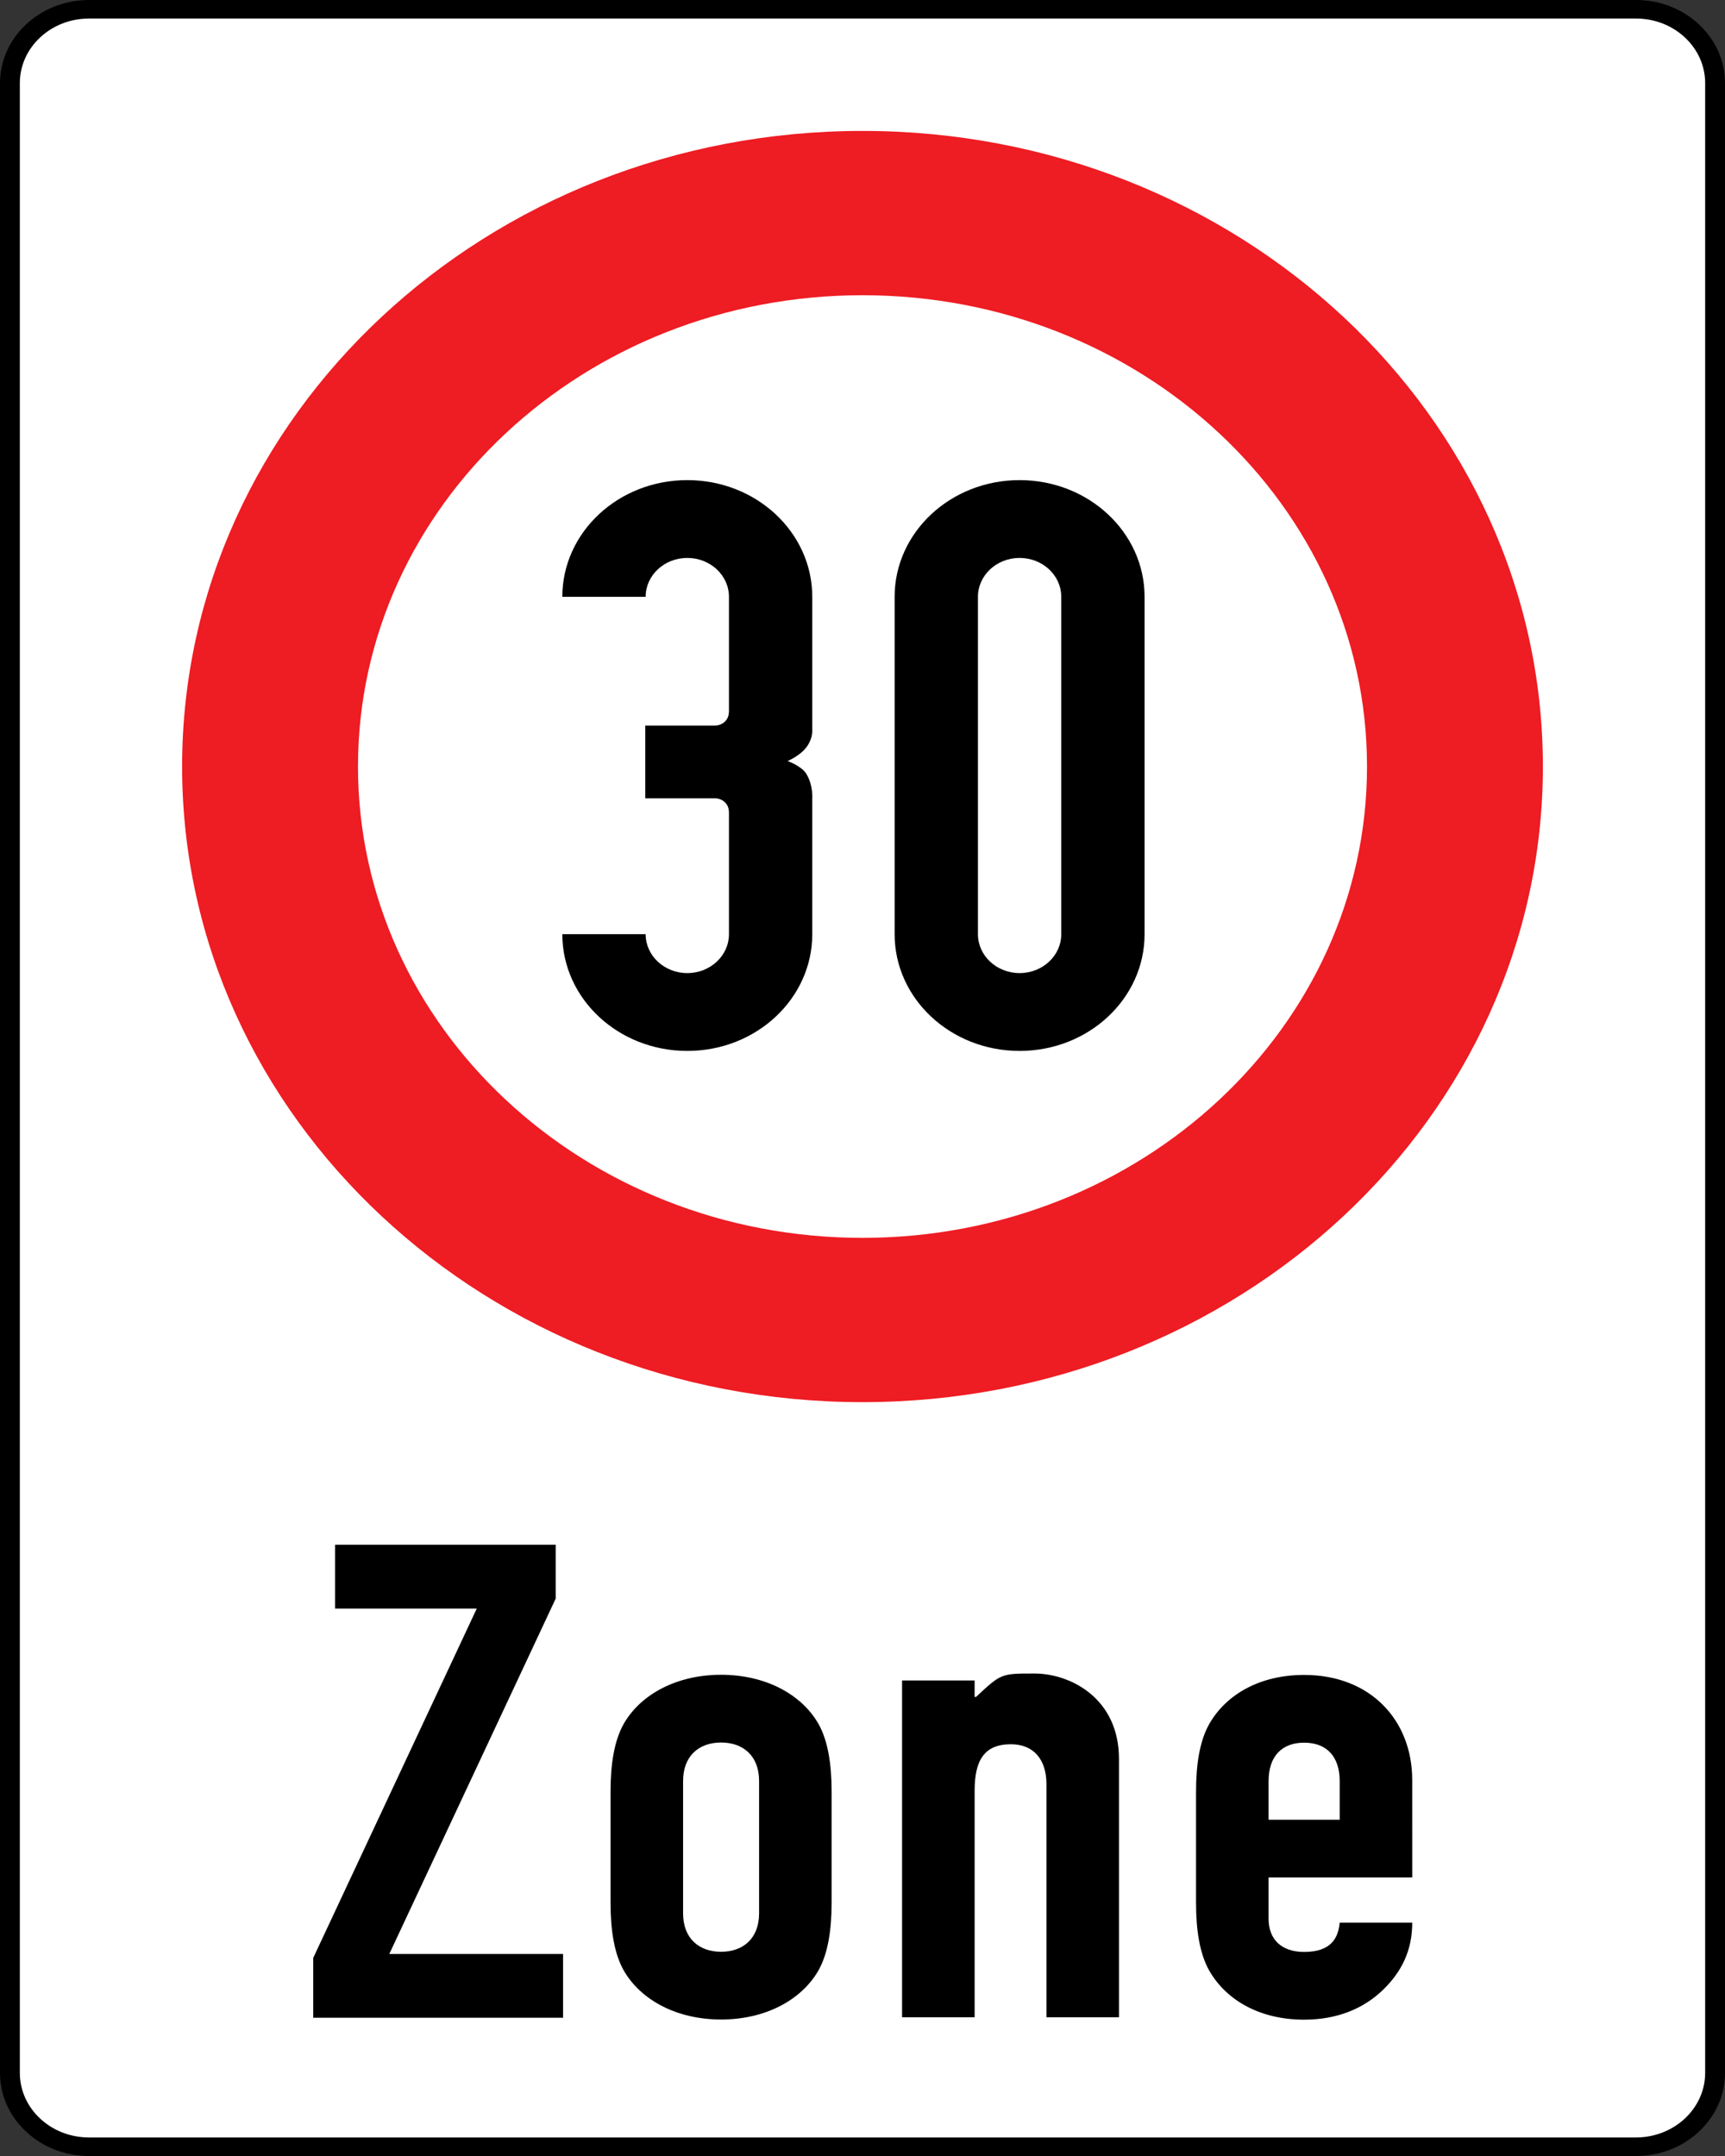<?xml version="1.0" encoding="UTF-8" standalone="no"?>
<!-- Created with Inkscape (http://www.inkscape.org/) -->
<svg
   xmlns:svg="http://www.w3.org/2000/svg"
   xmlns="http://www.w3.org/2000/svg"
   version="1.0"
   width="960"
   height="1200"
   id="svg3854">
  <rect width="100%" height="100%" fill="#333333" stroke="none"/>
  <defs
     id="defs3856" />
  <g
     transform="translate(-805.176,755.379)"
     id="layer1">
    <path
       d="M 1715.638,444.621 C 1728.87,444.621 1741.303,439.8 1750.662,431.06 C 1760.021,422.32 1765.176,410.693 1765.176,398.331 L 1765.176,-709.088 C 1765.176,-721.45 1760.021,-733.078 1750.662,-741.817 C 1741.303,-750.557 1728.87,-755.379 1715.638,-755.379 L 854.714,-755.379 C 827.395,-755.379 805.176,-734.612 805.176,-709.088 L 805.176,398.331 C 805.176,410.693 810.331,422.32 819.69,431.06 C 829.049,439.8 841.482,444.621 854.714,444.621 L 1715.638,444.621 z "
       style="fill:black;fill-rule:nonzero;stroke:none"
       id="path3872" />
    <path
       d="M 854.714,434.296 C 844.432,434.296 834.769,430.558 827.492,423.764 C 820.228,416.971 816.217,407.934 816.217,398.331 L 816.217,-709.088 C 816.217,-718.691 820.228,-727.728 827.492,-734.521 C 834.769,-741.315 844.432,-745.053 854.714,-745.053 L 1715.638,-745.053 C 1725.92,-745.053 1735.583,-741.315 1742.86,-734.521 C 1750.124,-727.728 1754.135,-718.691 1754.135,-709.088 L 1754.135,398.331 C 1754.135,418.17 1736.864,434.296 1715.638,434.296 L 854.714,434.296"
       style="fill:white;fill-rule:nonzero;stroke:none"
       id="path149" />
    <path
       d="M 906.527,-328.733 C 906.527,-524.118 1076.051,-682.507 1285.176,-682.507 C 1494.301,-682.507 1663.825,-524.118 1663.825,-328.733 C 1663.825,-133.348 1494.301,25.04 1285.176,25.04 C 1076.051,25.04 906.527,-133.348 906.527,-328.733 z M 1285.176,-66.407 C 1440.242,-66.407 1565.948,-183.854 1565.948,-328.733 C 1565.948,-473.613 1440.242,-591.06 1285.176,-591.06 C 1130.111,-591.06 1004.404,-473.613 1004.404,-328.733 C 1004.404,-183.854 1130.111,-66.407 1285.176,-66.407"
       style="fill:#ee1c23;fill-rule:nonzero;stroke:none"
       id="path151" />
    <path
       d="M 1303.053,-235.43 C 1303.053,-199.542 1334.19,-170.448 1372.605,-170.448 C 1411.006,-170.448 1442.157,-199.542 1442.157,-235.43 L 1442.157,-423.184 C 1442.157,-459.072 1411.006,-488.153 1372.605,-488.153 C 1334.19,-488.153 1303.053,-459.072 1303.053,-423.184 L 1303.053,-235.43 z M 1395.789,-235.43 C 1395.789,-223.467 1385.41,-213.774 1372.605,-213.774 C 1359.8,-213.774 1349.421,-223.467 1349.421,-235.43 L 1349.421,-423.184 C 1349.421,-435.147 1359.8,-444.84 1372.605,-444.84 C 1385.41,-444.84 1395.789,-435.147 1395.789,-423.184 L 1395.789,-235.43"
       style="fill:black;fill-rule:nonzero;stroke:none"
       id="path153" />
    <path
       d="M 1253.749,-324.905 C 1251.062,-329.094 1243.508,-331.788 1243.508,-331.788 C 1243.508,-331.788 1248.774,-334.044 1252.385,-337.667 C 1257.967,-343.248 1257.223,-349.668 1257.223,-349.668 L 1257.223,-423.184 C 1257.223,-459.072 1226.086,-488.153 1187.671,-488.153 C 1149.256,-488.153 1118.119,-459.072 1118.119,-423.184 L 1164.487,-423.184 C 1164.487,-435.147 1174.866,-444.84 1187.671,-444.84 C 1200.476,-444.84 1210.855,-435.147 1210.855,-423.184 L 1210.855,-358.769 L 1210.772,-358.769 C 1210.772,-354.786 1207.312,-351.55 1203.04,-351.55 L 1203.04,-351.537 L 1164.28,-351.537 L 1164.28,-311.034 L 1203.357,-311.034 C 1207.478,-310.88 1210.772,-307.734 1210.772,-303.841 L 1210.855,-303.841 L 1210.855,-235.43 C 1210.855,-223.467 1200.476,-213.774 1187.671,-213.774 C 1174.866,-213.774 1164.487,-223.467 1164.487,-235.43 L 1118.119,-235.43 C 1118.119,-199.542 1149.256,-170.448 1187.671,-170.448 C 1226.086,-170.448 1257.223,-199.542 1257.223,-235.43 L 1257.223,-310.648 C 1257.223,-310.648 1257.857,-318.524 1253.749,-324.905"
       style="fill:black;fill-rule:nonzero;stroke:none"
       id="path155" />
    <path
       d="M 1511.172,289.597 L 1511.172,312.556 C 1511.172,324.389 1518.684,331.041 1530.951,331.041 C 1546.389,331.041 1549.959,322.868 1550.745,314.734 L 1591.117,314.734 C 1591.117,330.268 1585.176,342.127 1574.88,352.117 C 1564.197,362.469 1549.559,368.747 1530.951,368.747 C 1506.417,368.747 1487.822,358.034 1478.326,341.766 C 1472.784,332.15 1470.8,318.834 1470.8,303.674 L 1470.8,241.94 C 1470.8,226.781 1472.784,213.465 1478.326,203.848 C 1487.822,187.58 1506.417,176.868 1530.951,176.868 C 1568.153,176.868 1591.103,202.378 1591.103,235.276 L 1591.117,289.597 L 1511.172,289.597 z M 1511.172,257.461 L 1550.745,257.461 L 1550.745,236.023 C 1550.745,221.972 1543.219,214.573 1530.951,214.573 C 1518.684,214.573 1511.172,221.972 1511.172,236.023 L 1511.172,257.461"
       style="fill:black;fill-rule:nonzero;stroke:none"
       id="path157" />
    <path
       d="M 1307.202,179.949 L 1347.574,179.949 L 1347.561,189.114 L 1348.346,189.114 C 1362.337,176.081 1362.24,176.081 1380.834,176.081 C 1401.013,176.081 1427.905,189.939 1427.905,223.571 L 1427.905,367.406 L 1387.547,367.406 L 1387.547,237.622 C 1387.547,223.945 1380.421,215.45 1367.754,215.45 C 1352.716,215.45 1347.574,224.692 1347.574,241.321 L 1347.574,367.406 L 1307.202,367.406 L 1307.202,179.949"
       style="fill:black;fill-rule:nonzero;stroke:none"
       id="path159" />
    <path
       d="M 1144.956,241.85 C 1144.956,226.69 1146.94,213.374 1152.481,203.758 C 1161.978,187.503 1181.937,176.777 1206.472,176.777 C 1231.006,176.777 1250.979,187.49 1260.476,203.758 C 1266.017,213.374 1267.988,226.678 1267.988,241.837 L 1267.988,303.584 C 1267.988,318.743 1266.017,332.059 1260.476,341.663 C 1250.979,357.931 1231.006,368.656 1206.472,368.656 C 1181.937,368.656 1161.978,357.944 1152.481,341.676 C 1146.94,332.059 1144.956,318.743 1144.956,303.597 L 1144.956,241.85 z M 1185.328,309.501 C 1185.328,323.552 1194.204,330.951 1206.472,330.951 C 1218.739,330.951 1227.63,323.552 1227.63,309.501 L 1227.63,235.92 C 1227.63,221.882 1218.739,214.483 1206.472,214.483 C 1194.204,214.483 1185.328,221.882 1185.328,235.933 L 1185.328,309.501"
       style="fill:black;fill-rule:nonzero;stroke:none"
       id="path161" />
    <path
       d="M 979.483,334.393 L 1070.51,139.923 L 991.641,139.923 L 991.641,104.422 L 1114.439,104.422 L 1114.439,134.38 L 1021.827,332.175 L 1118.532,332.175 L 1118.532,367.677 L 979.483,367.677 L 979.483,334.393"
       style="fill:black;fill-rule:nonzero;stroke:none"
       id="path163" />
  </g>
</svg>
